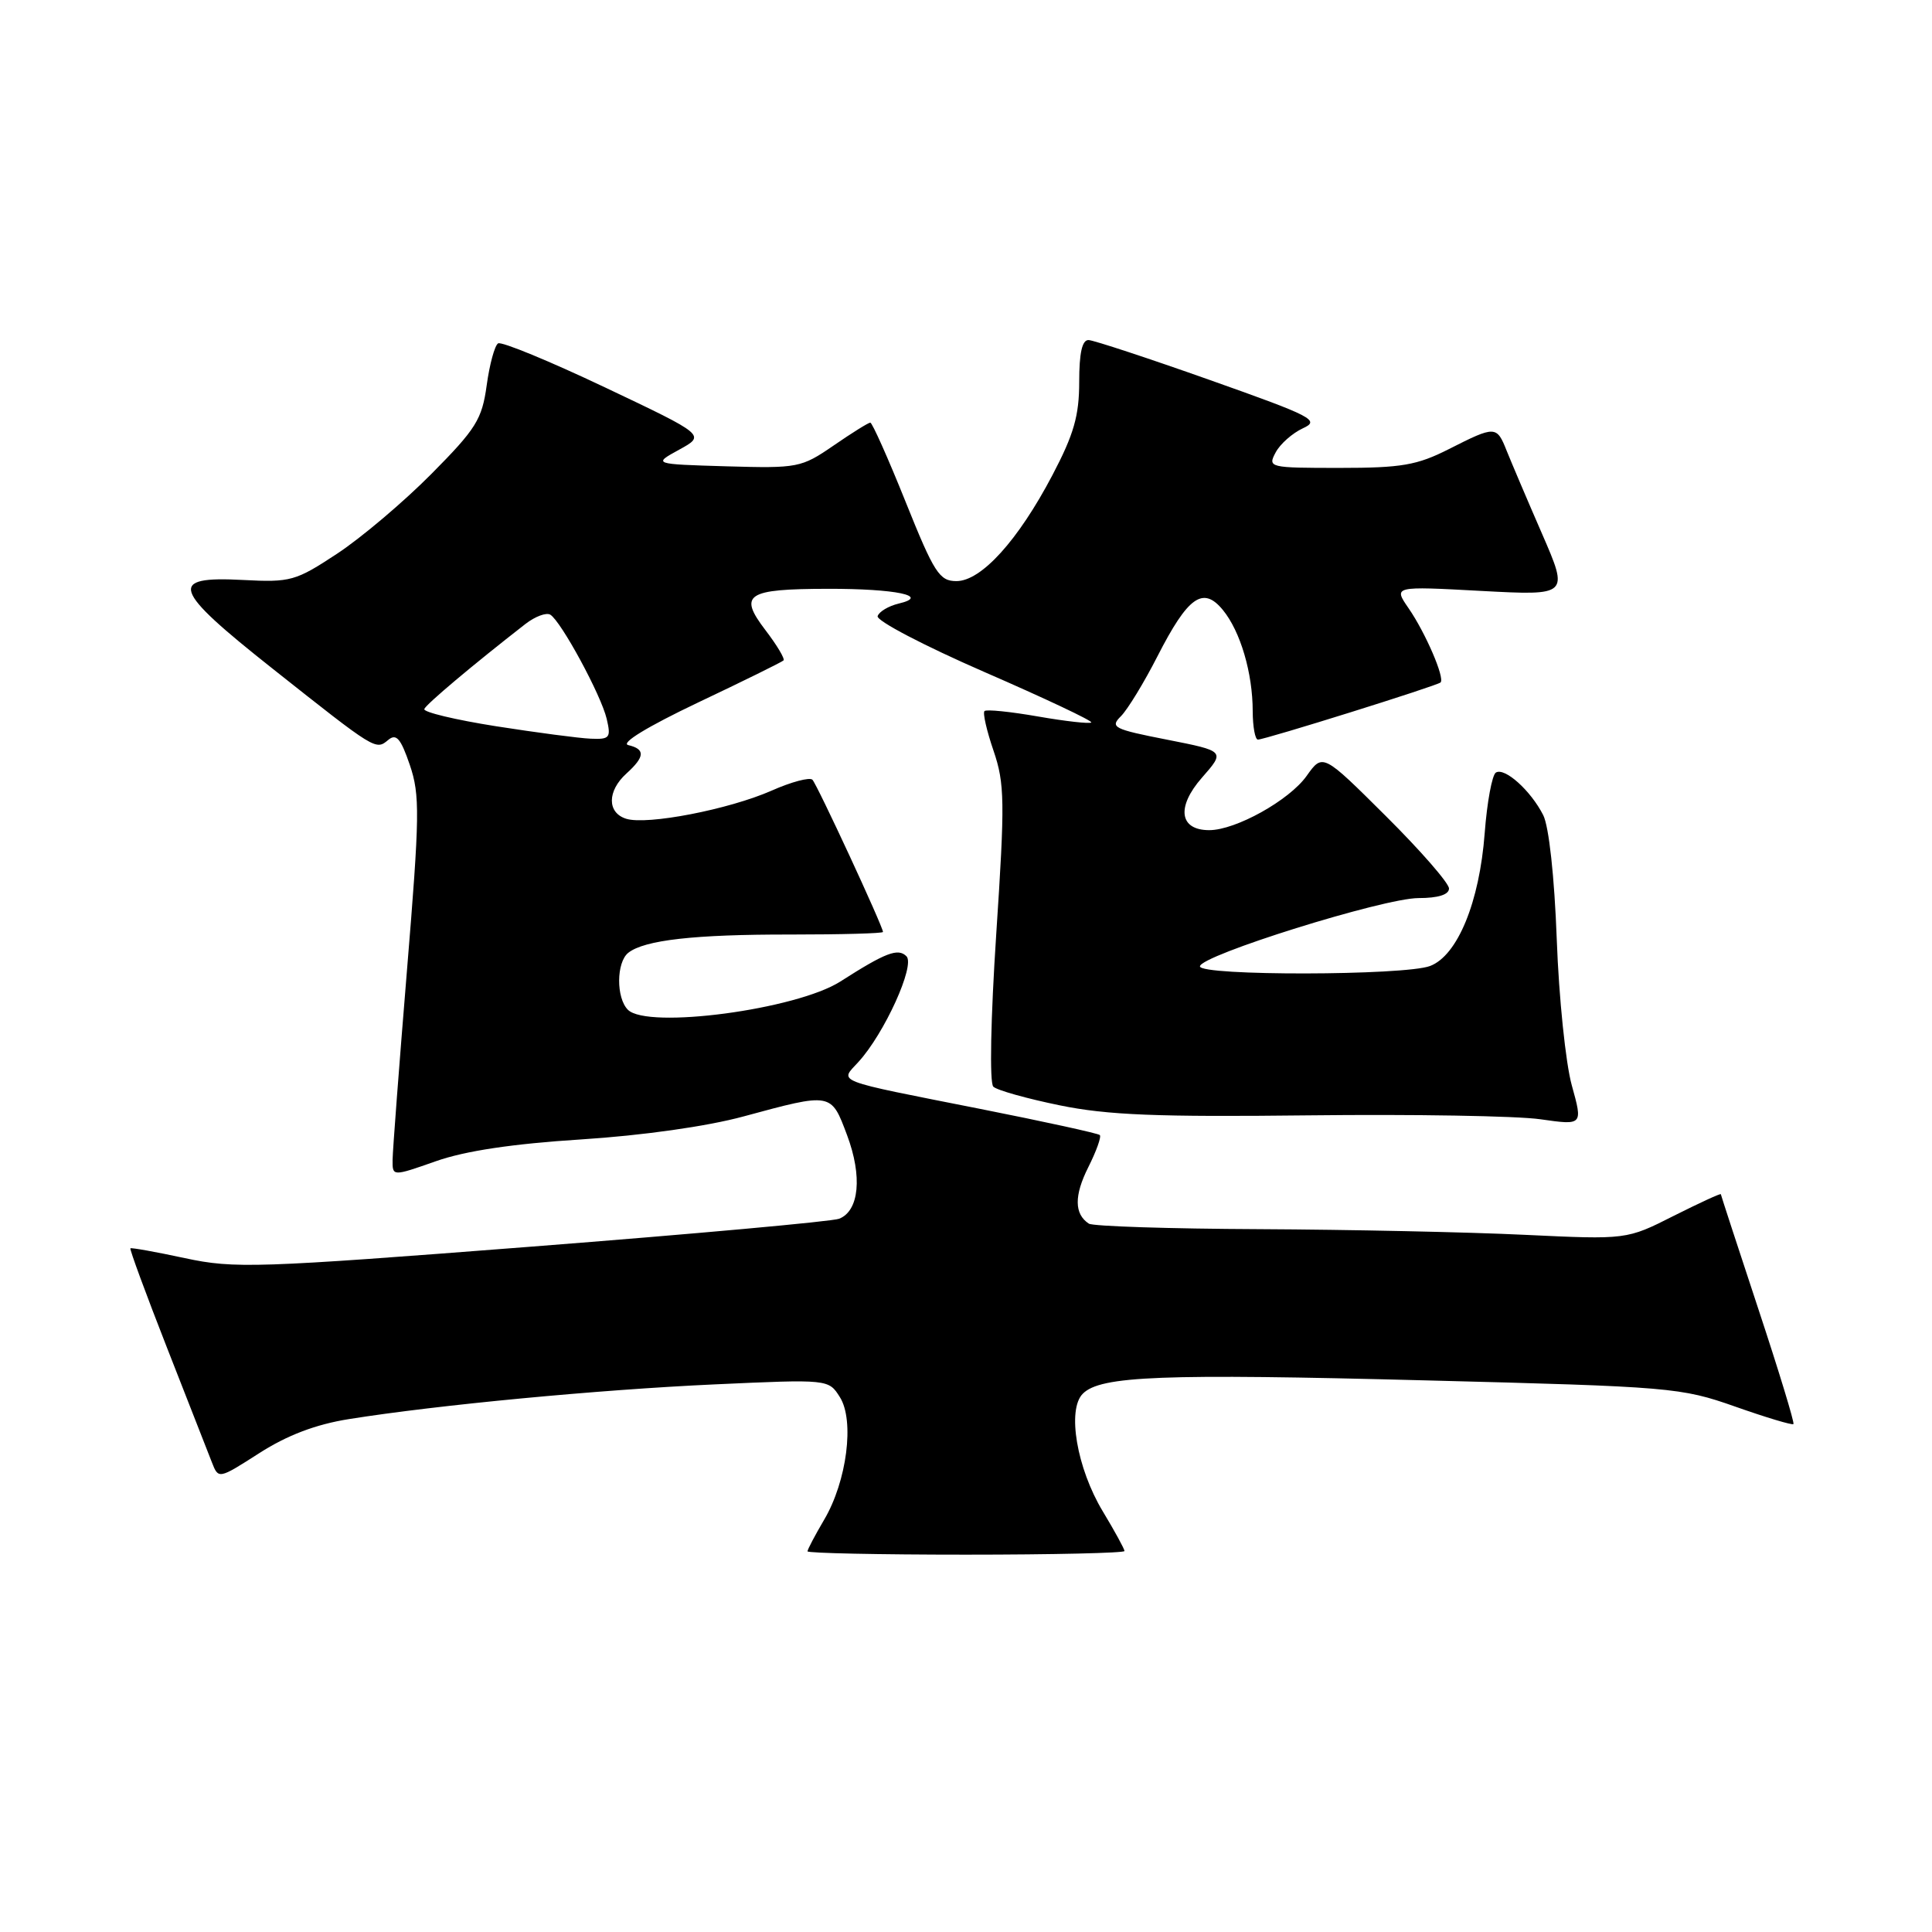 <?xml version="1.0" encoding="UTF-8" standalone="no"?>
<!DOCTYPE svg PUBLIC "-//W3C//DTD SVG 1.1//EN" "http://www.w3.org/Graphics/SVG/1.1/DTD/svg11.dtd" >
<svg xmlns="http://www.w3.org/2000/svg" xmlns:xlink="http://www.w3.org/1999/xlink" version="1.1" viewBox="0 0 256 256">
 <g >
 <path fill="currentColor"
d=" M 149.00 205.52 C 149.00 205.25 147.71 202.89 146.13 200.27 C 142.68 194.55 141.36 186.78 143.48 184.67 C 145.83 182.31 153.91 182.00 189.00 182.91 C 221.44 183.74 222.73 183.85 229.92 186.38 C 234.00 187.82 237.47 188.86 237.64 188.70 C 237.80 188.53 235.71 181.67 232.99 173.45 C 230.27 165.23 228.04 158.38 228.02 158.24 C 228.01 158.09 225.20 159.39 221.77 161.11 C 215.55 164.26 215.55 164.26 202.02 163.62 C 194.59 163.26 178.77 162.93 166.88 162.87 C 154.98 162.82 144.81 162.49 144.28 162.14 C 142.34 160.87 142.31 158.43 144.21 154.65 C 145.27 152.54 145.96 150.62 145.73 150.40 C 145.51 150.18 138.39 148.62 129.91 146.94 C 110.20 143.04 111.25 143.44 113.74 140.72 C 117.18 136.97 121.30 127.90 120.11 126.71 C 118.99 125.59 117.35 126.22 111.36 130.05 C 105.54 133.77 85.80 136.40 83.20 133.80 C 81.63 132.23 81.66 127.52 83.25 126.25 C 85.39 124.56 92.02 123.81 104.75 123.83 C 111.49 123.83 117.00 123.68 117.00 123.49 C 117.00 122.77 108.27 103.94 107.65 103.32 C 107.29 102.96 104.86 103.60 102.25 104.76 C 96.58 107.26 85.72 109.36 82.97 108.49 C 80.43 107.69 80.45 104.81 83.00 102.50 C 85.46 100.27 85.53 99.27 83.25 98.73 C 82.18 98.48 85.79 96.28 92.47 93.10 C 98.51 90.24 103.61 87.72 103.82 87.51 C 104.03 87.30 102.95 85.49 101.42 83.49 C 97.81 78.76 98.90 78.04 109.67 78.02 C 118.68 78.00 123.34 78.97 119.07 79.98 C 117.74 80.30 116.49 81.04 116.29 81.64 C 116.09 82.24 122.46 85.57 130.45 89.05 C 138.43 92.52 144.80 95.53 144.60 95.73 C 144.40 95.93 141.23 95.58 137.56 94.94 C 133.89 94.30 130.69 93.97 130.45 94.22 C 130.20 94.46 130.74 96.83 131.65 99.48 C 133.13 103.83 133.17 106.20 132.01 123.72 C 131.27 134.96 131.10 143.49 131.62 143.99 C 132.10 144.46 136.06 145.57 140.41 146.46 C 146.74 147.76 153.33 148.02 173.41 147.79 C 187.21 147.63 201.03 147.86 204.12 148.31 C 209.74 149.11 209.74 149.11 208.27 143.81 C 207.46 140.89 206.56 132.20 206.28 124.50 C 205.97 116.15 205.24 109.49 204.48 108.00 C 202.82 104.74 199.38 101.65 198.21 102.37 C 197.71 102.68 197.04 106.29 196.73 110.39 C 196.04 119.54 193.13 126.62 189.49 128.00 C 186.12 129.28 159.00 129.33 159.00 128.05 C 159.00 126.61 183.35 119.00 187.96 119.00 C 190.56 119.00 192.00 118.55 192.00 117.73 C 192.00 117.03 188.24 112.71 183.63 108.13 C 175.27 99.81 175.27 99.81 173.13 102.82 C 170.83 106.05 163.73 110.00 160.23 110.00 C 156.27 110.00 155.85 106.94 159.26 103.05 C 162.35 99.53 162.35 99.53 154.64 98.01 C 147.55 96.62 147.05 96.37 148.53 94.90 C 149.41 94.02 151.59 90.45 153.36 86.98 C 157.42 79.03 159.41 77.62 162.04 80.83 C 164.36 83.66 165.99 89.18 165.99 94.25 C 166.00 96.31 166.31 98.00 166.68 98.00 C 167.63 98.00 190.42 90.87 190.88 90.43 C 191.48 89.86 188.88 83.83 186.64 80.59 C 184.63 77.67 184.63 77.67 196.26 78.30 C 207.89 78.92 207.89 78.92 204.32 70.71 C 202.35 66.19 200.26 61.26 199.65 59.75 C 198.32 56.39 198.14 56.39 192.00 59.50 C 187.76 61.65 185.72 62.00 177.50 62.00 C 168.16 62.00 167.96 61.95 169.03 59.95 C 169.63 58.82 171.26 57.39 172.64 56.75 C 174.95 55.70 173.97 55.19 160.33 50.36 C 152.17 47.47 144.94 45.09 144.25 45.06 C 143.39 45.02 143.00 46.76 143.00 50.60 C 143.00 55.09 142.29 57.56 139.45 62.96 C 134.90 71.62 130.02 77.00 126.73 77.00 C 124.48 77.00 123.78 75.92 120.00 66.50 C 117.68 60.72 115.57 56.00 115.32 56.00 C 115.07 56.00 112.87 57.37 110.45 59.04 C 106.17 61.98 105.72 62.06 96.27 61.79 C 86.50 61.50 86.50 61.50 90.00 59.58 C 93.50 57.66 93.50 57.66 80.16 51.33 C 72.82 47.85 66.45 45.22 66.00 45.50 C 65.55 45.78 64.87 48.28 64.49 51.05 C 63.87 55.57 63.09 56.82 57.15 62.81 C 53.49 66.50 47.88 71.25 44.68 73.36 C 39.17 76.99 38.52 77.18 32.21 76.85 C 22.18 76.32 22.74 78.01 36.13 88.61 C 49.84 99.47 49.78 99.43 51.45 98.04 C 52.51 97.16 53.10 97.84 54.30 101.35 C 55.66 105.35 55.62 108.01 53.92 128.64 C 52.89 141.21 52.03 152.49 52.02 153.70 C 52.00 155.89 52.00 155.89 57.75 153.87 C 61.63 152.50 67.90 151.56 77.00 150.98 C 85.13 150.46 93.68 149.25 98.50 147.94 C 110.24 144.76 110.11 144.74 112.24 150.41 C 114.29 155.87 113.85 160.45 111.19 161.49 C 110.26 161.85 91.95 163.51 70.50 165.18 C 33.98 168.02 31.06 168.12 24.50 166.71 C 20.65 165.88 17.40 165.30 17.28 165.41 C 17.15 165.52 19.33 171.44 22.12 178.56 C 24.91 185.68 27.59 192.51 28.07 193.75 C 28.95 196.01 28.95 196.01 34.37 192.54 C 38.07 190.17 41.84 188.74 46.22 188.04 C 57.99 186.16 79.32 184.14 94.65 183.44 C 109.79 182.75 109.79 182.75 111.29 185.13 C 113.25 188.23 112.22 196.27 109.20 201.38 C 107.99 203.44 107.00 205.31 107.00 205.56 C 107.00 205.80 116.45 206.00 128.00 206.00 C 139.55 206.00 149.00 205.78 149.00 205.52 Z  M 65.72 96.23 C 60.34 95.38 56.06 94.36 56.22 93.95 C 56.47 93.31 62.63 88.12 69.62 82.68 C 70.91 81.68 72.39 81.13 72.92 81.45 C 74.36 82.34 79.66 92.12 80.39 95.25 C 80.98 97.76 80.80 97.99 78.27 97.88 C 76.75 97.82 71.10 97.07 65.72 96.23 Z "/>
</g>
</svg>